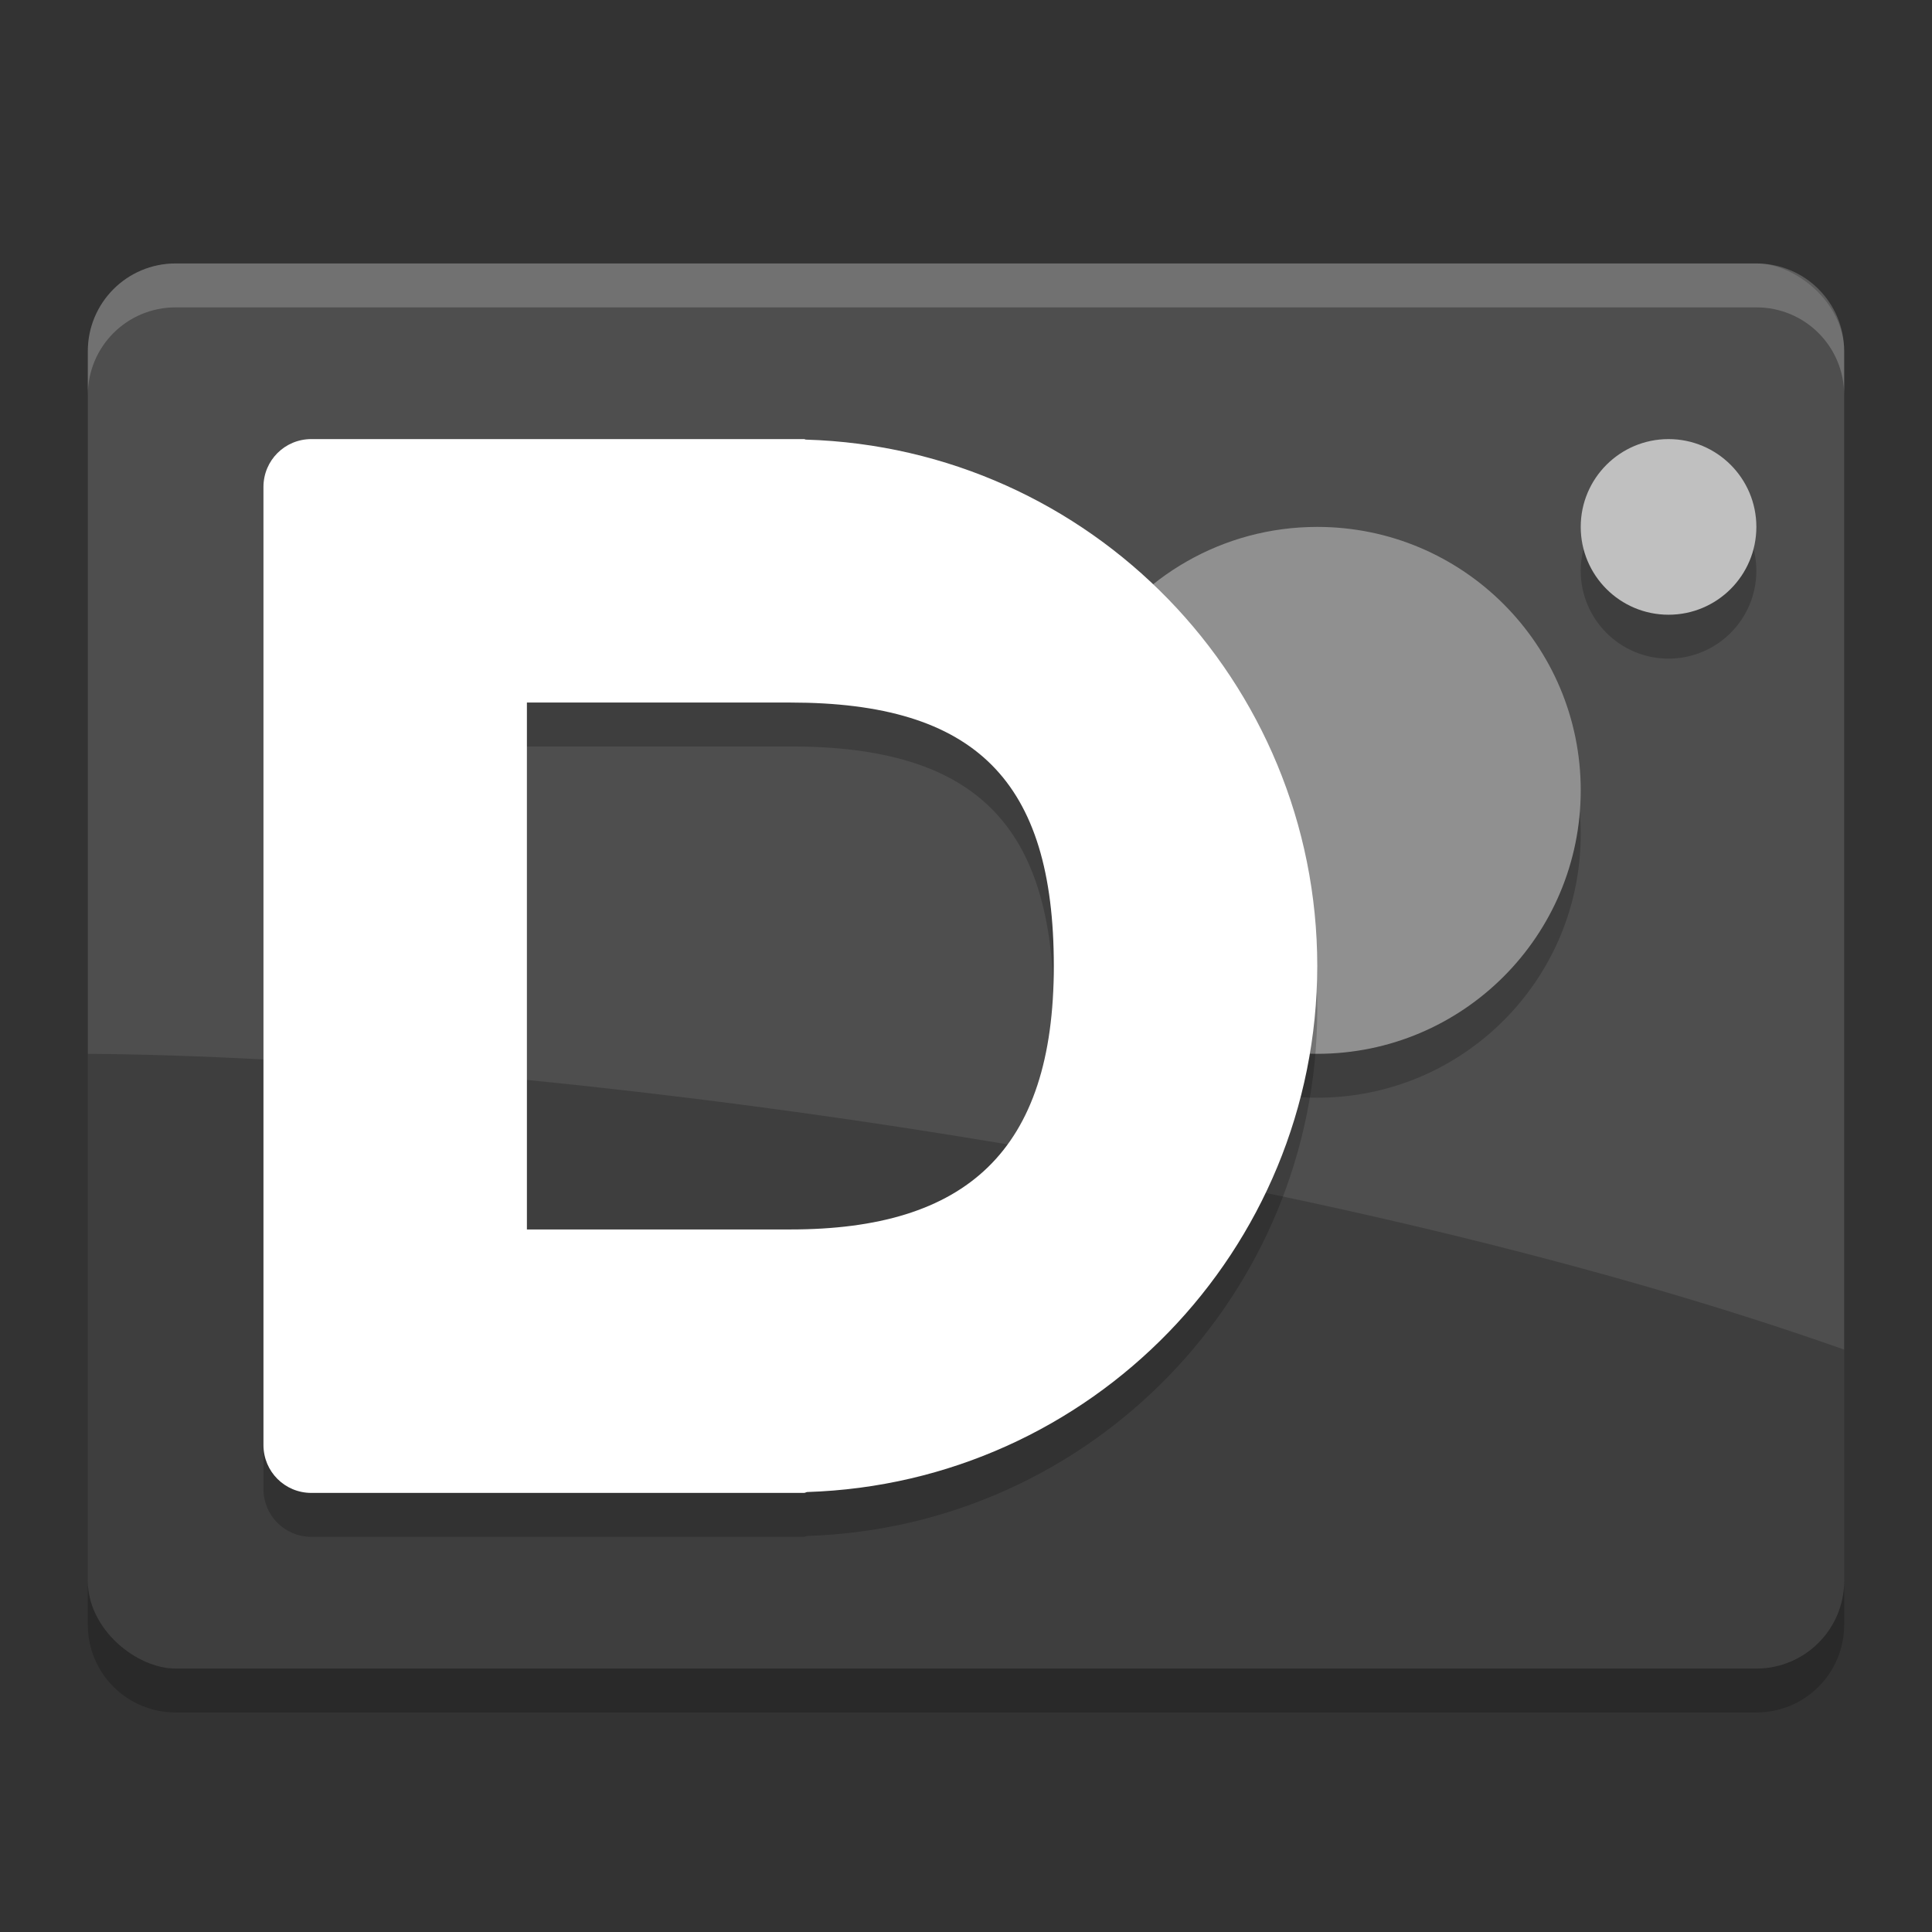 <svg xmlns="http://www.w3.org/2000/svg" width="22" height="22" version="1">
 <rect width="100%" height="100%" fill="#333333" stroke="none"/>
 <path d="M 3.5,6 C 3.223,6 3,6.223 3,6.5 l 0,10 C 3,16.777 3.223,17 3.5,17 L 4.357,17 4.5,17 8.643,17 c 0.011,0 0.02,-0.007 0.031,-0.009 A 5.5,5.5 0 0 0 14,11.5 5.5,5.5 0 0 0 8.663,6.006 C 8.656,6.005 8.65,6 8.643,6 L 4.5,6 4.357,6 3.5,6 Z M 5,8 8.5,8 A 3.5,3.5 0 0 1 12,11.5 3.5,3.5 0 0 1 8.5,15 L 5,15 5,8 Z" style="opacity:0.2"/>
 <rect width="16" height="20" x="-19" y="-21" rx="1" ry="1" transform="matrix(0,-1,-1,0,0,0)" style="fill:#4e4e4e"/>
 <path style="opacity:0.2" d="m 1,12 0,6 c 0,0.554 0.446,1 1,1 l 18,0 c 0.554,0 1,-0.446 1,-1 l 0,-2.632 C 14.864,13.199 5.981,12.036 1,12 Z"/>
 <path d="M 2,3 C 1.446,3 1,3.446 1,4 l 0,0.5 c 0,-0.554 0.446,-1 1,-1 l 18,0 c 0.554,0 1,0.446 1,1 L 21,4 C 21,3.446 20.554,3 20,3 Z" style="opacity:0.2;fill:#ffffff"/>
 <path style="opacity:0.2" d="m 1,18 0,0.5 c 0,0.554 0.446,1 1,1 l 18,0 c 0.554,0 1,-0.446 1,-1 L 21,18 c 0,0.554 -0.446,1 -1,1 L 2,19 C 1.446,19 1,18.554 1,18 Z"/>
 <path d="m 18,9.5 c 0,1.657 -1.343,3 -3,3 -0.428,0 -0.834,-0.089 -1.202,-0.251 -1.058,-0.463 -0.491,-1.289 -0.491,-2.519 0,-0.576 -1.145,-1.344 -0.863,-1.801 C 12.971,7.072 13.919,6.5 15,6.5 c 1.657,0 3,1.343 3,3 z" style="opacity:0.2"/>
 <path style="fill:#909090" d="m 18,9 c 0,1.657 -1.343,3 -3,3 -0.428,0 -0.834,-0.089 -1.202,-0.251 -1.058,-0.463 -0.491,-1.289 -0.491,-2.519 0,-0.576 -1.145,-1.344 -0.863,-1.801 C 12.971,6.572 13.919,6 15,6 c 1.657,0 3,1.343 3,3 z"/>
 <circle style="opacity:0.2" cx="19" cy="6.5" r="1"/>
 <circle cx="19" cy="6" r="1" style="fill:#c0c0c0"/>
 <path d="M 3.545,5.5 C 3.243,5.5 3,5.743 3,6.045 L 3,16.955 C 3,17.257 3.243,17.5 3.545,17.5 l 0.935,0 0.156,0 4.519,0 c 0.012,0 0.022,-0.008 0.034,-0.01 C 12.425,17.388 14.996,14.737 15,11.5 14.998,8.257 12.419,5.603 9.178,5.506 9.17,5.506 9.163,5.5 9.156,5.5 l -4.519,0 -0.156,0 z M 6,8.5 l 3,0 c 2.109,0 3,0.891 3,3 0,2.109 -1,3 -3,3 l -3,0 z" style="opacity:0.2"/>
 <path style="fill:#ffffff" d="M 3.545,5 C 3.243,5 3,5.243 3,5.545 L 3,16.455 C 3,16.757 3.243,17 3.545,17 L 4.481,17 4.636,17 9.156,17 C 9.168,17 9.178,16.992 9.19,16.99 12.425,16.888 14.996,14.237 15,11 14.998,7.757 12.419,5.103 9.178,5.006 9.17,5.006 9.163,5 9.156,5 L 4.636,5 4.481,5 Z M 6,8 9,8 c 2.109,0 3,0.891 3,3 0,2.109 -1,3 -3,3 l -3,0 z"/>
</svg>
